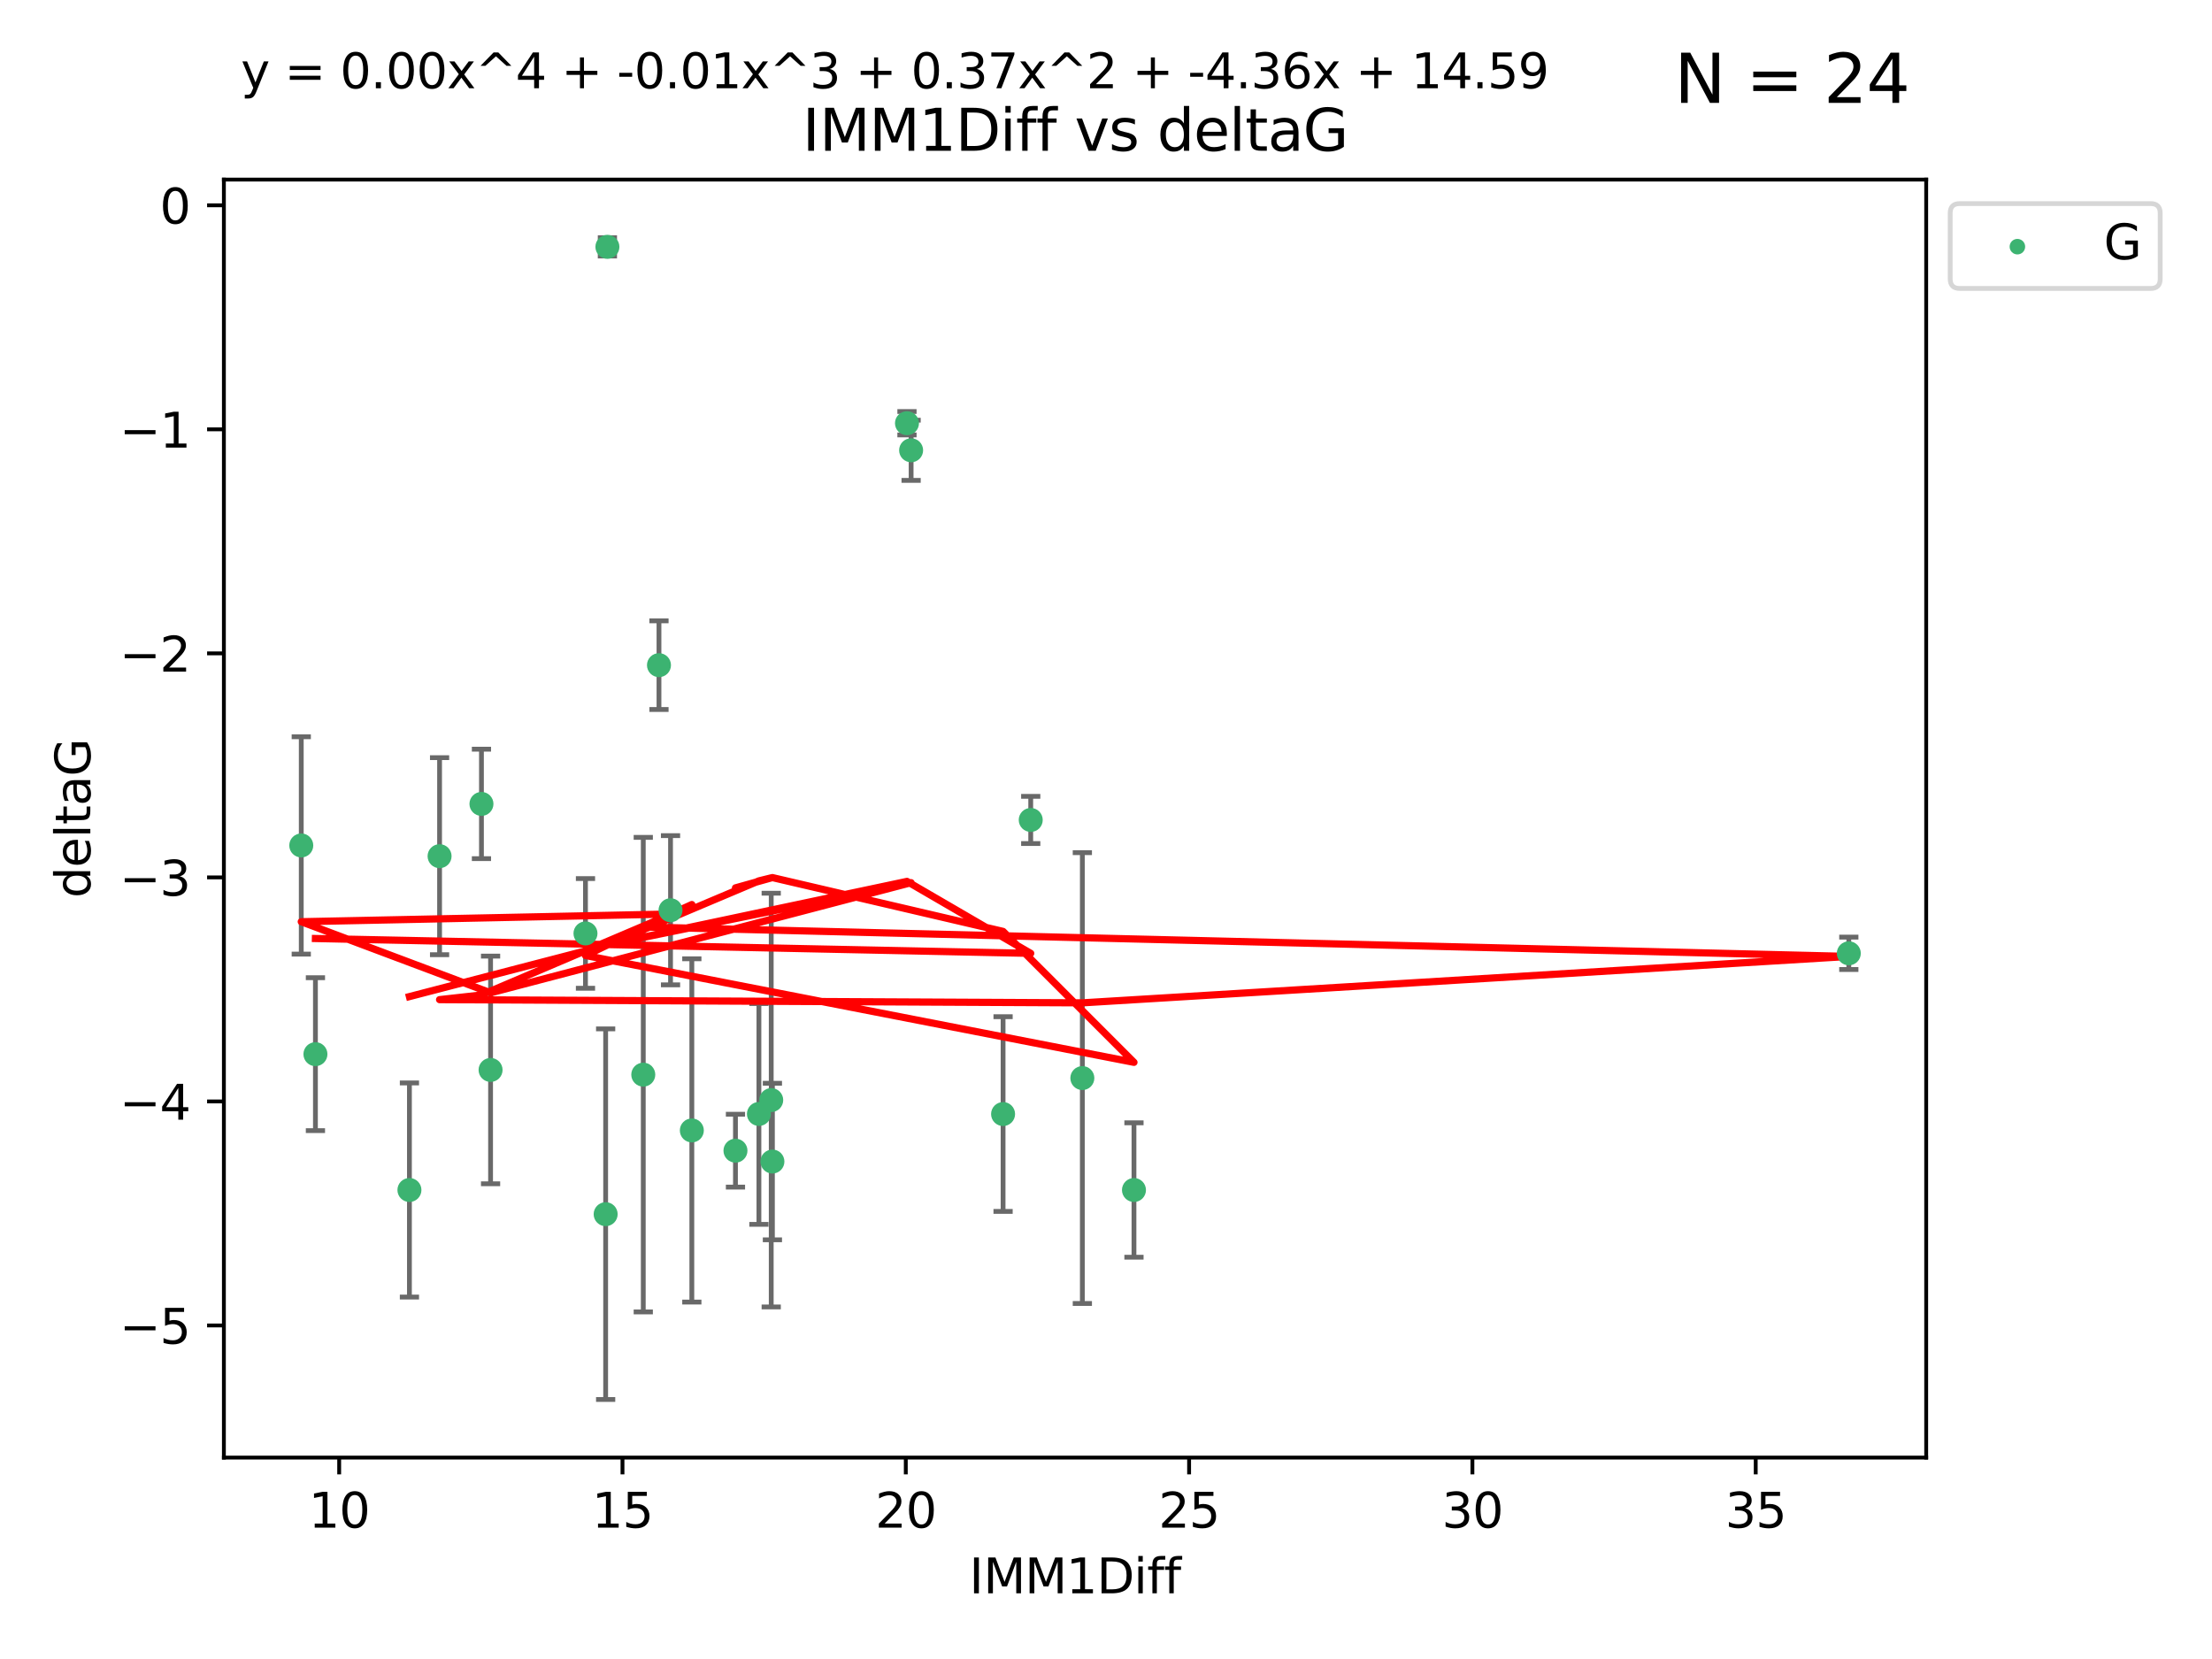 <?xml version="1.0" encoding="utf-8" standalone="no"?>
<!DOCTYPE svg PUBLIC "-//W3C//DTD SVG 1.1//EN"
  "http://www.w3.org/Graphics/SVG/1.1/DTD/svg11.dtd">
<svg xmlns:xlink="http://www.w3.org/1999/xlink" width="460.8pt" height="345.6pt" viewBox="0 0 460.8 345.6" xmlns="http://www.w3.org/2000/svg" version="1.1">
 <defs>
  <style type="text/css">*{stroke-linejoin: round; stroke-linecap: butt}</style>
 </defs>
 <g id="figure_1">
  <g id="patch_1">
   <path d="M 0 345.6 
L 460.8 345.6 
L 460.8 0 
L 0 0 
z
" style="fill: #ffffff"/>
  </g>
  <g id="axes_1">
   <g id="patch_2">
    <path d="M 46.64 303.64 
L 401.26 303.64 
L 401.26 37.411 
L 46.64 37.411 
z
" style="fill: #ffffff"/>
   </g>
   <g id="PathCollection_1">
    <defs>
     <path id="m6daf4b5667" d="M 0 1.118 
C 0.297 1.118 0.581 1 0.791 0.791 
C 1 0.581 1.118 0.297 1.118 0 
C 1.118 -0.297 1 -0.581 0.791 -0.791 
C 0.581 -1 0.297 -1.118 0 -1.118 
C -0.297 -1.118 -0.581 -1 -0.791 -0.791 
C -1 -0.581 -1.118 -0.297 -1.118 0 
C -1.118 0.297 -1 0.581 -0.791 0.791 
C -0.581 1 -0.297 1.118 0 1.118 
z
" style="stroke: #3cb371"/>
    </defs>
    <g clip-path="url(#pd5feb2d1e0)">
     <use xlink:href="#m6daf4b5667" x="85.292" y="247.899" style="fill: #3cb371; stroke: #3cb371"/>
     <use xlink:href="#m6daf4b5667" x="126.168" y="252.937" style="fill: #3cb371; stroke: #3cb371"/>
     <use xlink:href="#m6daf4b5667" x="158.097" y="232.058" style="fill: #3cb371; stroke: #3cb371"/>
     <use xlink:href="#m6daf4b5667" x="160.659" y="229.166" style="fill: #3cb371; stroke: #3cb371"/>
     <use xlink:href="#m6daf4b5667" x="153.211" y="239.706" style="fill: #3cb371; stroke: #3cb371"/>
     <use xlink:href="#m6daf4b5667" x="160.907" y="241.971" style="fill: #3cb371; stroke: #3cb371"/>
     <use xlink:href="#m6daf4b5667" x="208.959" y="232.077" style="fill: #3cb371; stroke: #3cb371"/>
     <use xlink:href="#m6daf4b5667" x="236.226" y="247.901" style="fill: #3cb371; stroke: #3cb371"/>
     <use xlink:href="#m6daf4b5667" x="121.966" y="194.45" style="fill: #3cb371; stroke: #3cb371"/>
     <use xlink:href="#m6daf4b5667" x="144.122" y="235.491" style="fill: #3cb371; stroke: #3cb371"/>
     <use xlink:href="#m6daf4b5667" x="137.276" y="138.564" style="fill: #3cb371; stroke: #3cb371"/>
     <use xlink:href="#m6daf4b5667" x="100.295" y="167.47" style="fill: #3cb371; stroke: #3cb371"/>
     <use xlink:href="#m6daf4b5667" x="91.572" y="178.356" style="fill: #3cb371; stroke: #3cb371"/>
     <use xlink:href="#m6daf4b5667" x="225.473" y="224.582" style="fill: #3cb371; stroke: #3cb371"/>
     <use xlink:href="#m6daf4b5667" x="385.141" y="198.593" style="fill: #3cb371; stroke: #3cb371"/>
     <use xlink:href="#m6daf4b5667" x="134.006" y="223.868" style="fill: #3cb371; stroke: #3cb371"/>
     <use xlink:href="#m6daf4b5667" x="139.684" y="189.617" style="fill: #3cb371; stroke: #3cb371"/>
     <use xlink:href="#m6daf4b5667" x="62.759" y="176.121" style="fill: #3cb371; stroke: #3cb371"/>
     <use xlink:href="#m6daf4b5667" x="102.195" y="222.887" style="fill: #3cb371; stroke: #3cb371"/>
     <use xlink:href="#m6daf4b5667" x="189.802" y="93.801" style="fill: #3cb371; stroke: #3cb371"/>
     <use xlink:href="#m6daf4b5667" x="126.534" y="51.422" style="fill: #3cb371; stroke: #3cb371"/>
     <use xlink:href="#m6daf4b5667" x="188.94" y="88.163" style="fill: #3cb371; stroke: #3cb371"/>
     <use xlink:href="#m6daf4b5667" x="214.72" y="170.811" style="fill: #3cb371; stroke: #3cb371"/>
     <use xlink:href="#m6daf4b5667" x="65.71" y="219.602" style="fill: #3cb371; stroke: #3cb371"/>
    </g>
   </g>
   <g id="matplotlib.axis_1">
    <g id="xtick_1">
     <g id="line2d_1">
      <defs>
       <path id="md87073a8fe" d="M 0 0 
L 0 3.5 
" style="stroke: #000000; stroke-width: 0.8"/>
      </defs>
      <g>
       <use xlink:href="#md87073a8fe" x="70.656" y="303.64" style="stroke: #000000; stroke-width: 0.8"/>
      </g>
     </g>
     <g id="text_1">
      <!-- 10 -->
      <g transform="translate(64.293 318.238)scale(0.1 -0.1)">
       <defs>
        <path id="DejaVuSans-31" d="M 794 531 
L 1825 531 
L 1825 4091 
L 703 3866 
L 703 4441 
L 1819 4666 
L 2450 4666 
L 2450 531 
L 3481 531 
L 3481 0 
L 794 0 
L 794 531 
z
" transform="scale(0.016)"/>
        <path id="DejaVuSans-30" d="M 2034 4250 
Q 1547 4250 1301 3770 
Q 1056 3291 1056 2328 
Q 1056 1369 1301 889 
Q 1547 409 2034 409 
Q 2525 409 2770 889 
Q 3016 1369 3016 2328 
Q 3016 3291 2770 3770 
Q 2525 4250 2034 4250 
z
M 2034 4750 
Q 2819 4750 3233 4129 
Q 3647 3509 3647 2328 
Q 3647 1150 3233 529 
Q 2819 -91 2034 -91 
Q 1250 -91 836 529 
Q 422 1150 422 2328 
Q 422 3509 836 4129 
Q 1250 4750 2034 4750 
z
" transform="scale(0.016)"/>
       </defs>
       <use xlink:href="#DejaVuSans-31"/>
       <use xlink:href="#DejaVuSans-30" x="63.623"/>
      </g>
     </g>
    </g>
    <g id="xtick_2">
     <g id="line2d_2">
      <g>
       <use xlink:href="#md87073a8fe" x="129.674" y="303.64" style="stroke: #000000; stroke-width: 0.8"/>
      </g>
     </g>
     <g id="text_2">
      <!-- 15 -->
      <g transform="translate(123.312 318.238)scale(0.1 -0.1)">
       <defs>
        <path id="DejaVuSans-35" d="M 691 4666 
L 3169 4666 
L 3169 4134 
L 1269 4134 
L 1269 2991 
Q 1406 3038 1543 3061 
Q 1681 3084 1819 3084 
Q 2600 3084 3056 2656 
Q 3513 2228 3513 1497 
Q 3513 744 3044 326 
Q 2575 -91 1722 -91 
Q 1428 -91 1123 -41 
Q 819 9 494 109 
L 494 744 
Q 775 591 1075 516 
Q 1375 441 1709 441 
Q 2250 441 2565 725 
Q 2881 1009 2881 1497 
Q 2881 1984 2565 2268 
Q 2250 2553 1709 2553 
Q 1456 2553 1204 2497 
Q 953 2441 691 2322 
L 691 4666 
z
" transform="scale(0.016)"/>
       </defs>
       <use xlink:href="#DejaVuSans-31"/>
       <use xlink:href="#DejaVuSans-35" x="63.623"/>
      </g>
     </g>
    </g>
    <g id="xtick_3">
     <g id="line2d_3">
      <g>
       <use xlink:href="#md87073a8fe" x="188.692" y="303.64" style="stroke: #000000; stroke-width: 0.8"/>
      </g>
     </g>
     <g id="text_3">
      <!-- 20 -->
      <g transform="translate(182.33 318.238)scale(0.1 -0.1)">
       <defs>
        <path id="DejaVuSans-32" d="M 1228 531 
L 3431 531 
L 3431 0 
L 469 0 
L 469 531 
Q 828 903 1448 1529 
Q 2069 2156 2228 2338 
Q 2531 2678 2651 2914 
Q 2772 3150 2772 3378 
Q 2772 3750 2511 3984 
Q 2250 4219 1831 4219 
Q 1534 4219 1204 4116 
Q 875 4013 500 3803 
L 500 4441 
Q 881 4594 1212 4672 
Q 1544 4750 1819 4750 
Q 2544 4750 2975 4387 
Q 3406 4025 3406 3419 
Q 3406 3131 3298 2873 
Q 3191 2616 2906 2266 
Q 2828 2175 2409 1742 
Q 1991 1309 1228 531 
z
" transform="scale(0.016)"/>
       </defs>
       <use xlink:href="#DejaVuSans-32"/>
       <use xlink:href="#DejaVuSans-30" x="63.623"/>
      </g>
     </g>
    </g>
    <g id="xtick_4">
     <g id="line2d_4">
      <g>
       <use xlink:href="#md87073a8fe" x="247.711" y="303.64" style="stroke: #000000; stroke-width: 0.8"/>
      </g>
     </g>
     <g id="text_4">
      <!-- 25 -->
      <g transform="translate(241.348 318.238)scale(0.1 -0.1)">
       <use xlink:href="#DejaVuSans-32"/>
       <use xlink:href="#DejaVuSans-35" x="63.623"/>
      </g>
     </g>
    </g>
    <g id="xtick_5">
     <g id="line2d_5">
      <g>
       <use xlink:href="#md87073a8fe" x="306.729" y="303.64" style="stroke: #000000; stroke-width: 0.8"/>
      </g>
     </g>
     <g id="text_5">
      <!-- 30 -->
      <g transform="translate(300.367 318.238)scale(0.1 -0.1)">
       <defs>
        <path id="DejaVuSans-33" d="M 2597 2516 
Q 3050 2419 3304 2112 
Q 3559 1806 3559 1356 
Q 3559 666 3084 287 
Q 2609 -91 1734 -91 
Q 1441 -91 1130 -33 
Q 819 25 488 141 
L 488 750 
Q 750 597 1062 519 
Q 1375 441 1716 441 
Q 2309 441 2620 675 
Q 2931 909 2931 1356 
Q 2931 1769 2642 2001 
Q 2353 2234 1838 2234 
L 1294 2234 
L 1294 2753 
L 1863 2753 
Q 2328 2753 2575 2939 
Q 2822 3125 2822 3475 
Q 2822 3834 2567 4026 
Q 2313 4219 1838 4219 
Q 1578 4219 1281 4162 
Q 984 4106 628 3988 
L 628 4550 
Q 988 4650 1302 4700 
Q 1616 4750 1894 4750 
Q 2613 4750 3031 4423 
Q 3450 4097 3450 3541 
Q 3450 3153 3228 2886 
Q 3006 2619 2597 2516 
z
" transform="scale(0.016)"/>
       </defs>
       <use xlink:href="#DejaVuSans-33"/>
       <use xlink:href="#DejaVuSans-30" x="63.623"/>
      </g>
     </g>
    </g>
    <g id="xtick_6">
     <g id="line2d_6">
      <g>
       <use xlink:href="#md87073a8fe" x="365.747" y="303.64" style="stroke: #000000; stroke-width: 0.8"/>
      </g>
     </g>
     <g id="text_6">
      <!-- 35 -->
      <g transform="translate(359.385 318.238)scale(0.1 -0.1)">
       <use xlink:href="#DejaVuSans-33"/>
       <use xlink:href="#DejaVuSans-35" x="63.623"/>
      </g>
     </g>
    </g>
    <g id="text_7">
     <!-- IMM1Diff -->
     <g transform="translate(201.906 331.917)scale(0.1 -0.1)">
      <defs>
       <path id="DejaVuSans-49" d="M 628 4666 
L 1259 4666 
L 1259 0 
L 628 0 
L 628 4666 
z
" transform="scale(0.016)"/>
       <path id="DejaVuSans-4d" d="M 628 4666 
L 1569 4666 
L 2759 1491 
L 3956 4666 
L 4897 4666 
L 4897 0 
L 4281 0 
L 4281 4097 
L 3078 897 
L 2444 897 
L 1241 4097 
L 1241 0 
L 628 0 
L 628 4666 
z
" transform="scale(0.016)"/>
       <path id="DejaVuSans-44" d="M 1259 4147 
L 1259 519 
L 2022 519 
Q 2988 519 3436 956 
Q 3884 1394 3884 2338 
Q 3884 3275 3436 3711 
Q 2988 4147 2022 4147 
L 1259 4147 
z
M 628 4666 
L 1925 4666 
Q 3281 4666 3915 4102 
Q 4550 3538 4550 2338 
Q 4550 1131 3912 565 
Q 3275 0 1925 0 
L 628 0 
L 628 4666 
z
" transform="scale(0.016)"/>
       <path id="DejaVuSans-69" d="M 603 3500 
L 1178 3500 
L 1178 0 
L 603 0 
L 603 3500 
z
M 603 4863 
L 1178 4863 
L 1178 4134 
L 603 4134 
L 603 4863 
z
" transform="scale(0.016)"/>
       <path id="DejaVuSans-66" d="M 2375 4863 
L 2375 4384 
L 1825 4384 
Q 1516 4384 1395 4259 
Q 1275 4134 1275 3809 
L 1275 3500 
L 2222 3500 
L 2222 3053 
L 1275 3053 
L 1275 0 
L 697 0 
L 697 3053 
L 147 3053 
L 147 3500 
L 697 3500 
L 697 3744 
Q 697 4328 969 4595 
Q 1241 4863 1831 4863 
L 2375 4863 
z
" transform="scale(0.016)"/>
      </defs>
      <use xlink:href="#DejaVuSans-49"/>
      <use xlink:href="#DejaVuSans-4d" x="29.492"/>
      <use xlink:href="#DejaVuSans-4d" x="115.771"/>
      <use xlink:href="#DejaVuSans-31" x="202.051"/>
      <use xlink:href="#DejaVuSans-44" x="265.674"/>
      <use xlink:href="#DejaVuSans-69" x="342.676"/>
      <use xlink:href="#DejaVuSans-66" x="370.459"/>
      <use xlink:href="#DejaVuSans-66" x="405.664"/>
     </g>
    </g>
   </g>
   <g id="matplotlib.axis_2">
    <g id="ytick_1">
     <g id="line2d_7">
      <defs>
       <path id="m2f03e77376" d="M 0 0 
L -3.5 0 
" style="stroke: #000000; stroke-width: 0.8"/>
      </defs>
      <g>
       <use xlink:href="#m2f03e77376" x="46.64" y="276.118" style="stroke: #000000; stroke-width: 0.8"/>
      </g>
     </g>
     <g id="text_8">
      <!-- −5 -->
      <g transform="translate(24.898 279.918)scale(0.1 -0.1)">
       <defs>
        <path id="DejaVuSans-2212" d="M 678 2272 
L 4684 2272 
L 4684 1741 
L 678 1741 
L 678 2272 
z
" transform="scale(0.016)"/>
       </defs>
       <use xlink:href="#DejaVuSans-2212"/>
       <use xlink:href="#DejaVuSans-35" x="83.789"/>
      </g>
     </g>
    </g>
    <g id="ytick_2">
     <g id="line2d_8">
      <g>
       <use xlink:href="#m2f03e77376" x="46.64" y="229.449" style="stroke: #000000; stroke-width: 0.8"/>
      </g>
     </g>
     <g id="text_9">
      <!-- −4 -->
      <g transform="translate(24.898 233.248)scale(0.1 -0.1)">
       <defs>
        <path id="DejaVuSans-34" d="M 2419 4116 
L 825 1625 
L 2419 1625 
L 2419 4116 
z
M 2253 4666 
L 3047 4666 
L 3047 1625 
L 3713 1625 
L 3713 1100 
L 3047 1100 
L 3047 0 
L 2419 0 
L 2419 1100 
L 313 1100 
L 313 1709 
L 2253 4666 
z
" transform="scale(0.016)"/>
       </defs>
       <use xlink:href="#DejaVuSans-2212"/>
       <use xlink:href="#DejaVuSans-34" x="83.789"/>
      </g>
     </g>
    </g>
    <g id="ytick_3">
     <g id="line2d_9">
      <g>
       <use xlink:href="#m2f03e77376" x="46.64" y="182.779" style="stroke: #000000; stroke-width: 0.8"/>
      </g>
     </g>
     <g id="text_10">
      <!-- −3 -->
      <g transform="translate(24.898 186.579)scale(0.1 -0.1)">
       <use xlink:href="#DejaVuSans-2212"/>
       <use xlink:href="#DejaVuSans-33" x="83.789"/>
      </g>
     </g>
    </g>
    <g id="ytick_4">
     <g id="line2d_10">
      <g>
       <use xlink:href="#m2f03e77376" x="46.64" y="136.11" style="stroke: #000000; stroke-width: 0.8"/>
      </g>
     </g>
     <g id="text_11">
      <!-- −2 -->
      <g transform="translate(24.898 139.909)scale(0.1 -0.1)">
       <use xlink:href="#DejaVuSans-2212"/>
       <use xlink:href="#DejaVuSans-32" x="83.789"/>
      </g>
     </g>
    </g>
    <g id="ytick_5">
     <g id="line2d_11">
      <g>
       <use xlink:href="#m2f03e77376" x="46.64" y="89.441" style="stroke: #000000; stroke-width: 0.8"/>
      </g>
     </g>
     <g id="text_12">
      <!-- −1 -->
      <g transform="translate(24.898 93.24)scale(0.1 -0.1)">
       <use xlink:href="#DejaVuSans-2212"/>
       <use xlink:href="#DejaVuSans-31" x="83.789"/>
      </g>
     </g>
    </g>
    <g id="ytick_6">
     <g id="line2d_12">
      <g>
       <use xlink:href="#m2f03e77376" x="46.64" y="42.771" style="stroke: #000000; stroke-width: 0.8"/>
      </g>
     </g>
     <g id="text_13">
      <!-- 0 -->
      <g transform="translate(33.278 46.57)scale(0.1 -0.1)">
       <use xlink:href="#DejaVuSans-30"/>
      </g>
     </g>
    </g>
    <g id="text_14">
     <!-- deltaG -->
     <g transform="translate(18.818 187.064)rotate(-90)scale(0.1 -0.1)">
      <defs>
       <path id="DejaVuSans-64" d="M 2906 2969 
L 2906 4863 
L 3481 4863 
L 3481 0 
L 2906 0 
L 2906 525 
Q 2725 213 2448 61 
Q 2172 -91 1784 -91 
Q 1150 -91 751 415 
Q 353 922 353 1747 
Q 353 2572 751 3078 
Q 1150 3584 1784 3584 
Q 2172 3584 2448 3432 
Q 2725 3281 2906 2969 
z
M 947 1747 
Q 947 1113 1208 752 
Q 1469 391 1925 391 
Q 2381 391 2643 752 
Q 2906 1113 2906 1747 
Q 2906 2381 2643 2742 
Q 2381 3103 1925 3103 
Q 1469 3103 1208 2742 
Q 947 2381 947 1747 
z
" transform="scale(0.016)"/>
       <path id="DejaVuSans-65" d="M 3597 1894 
L 3597 1613 
L 953 1613 
Q 991 1019 1311 708 
Q 1631 397 2203 397 
Q 2534 397 2845 478 
Q 3156 559 3463 722 
L 3463 178 
Q 3153 47 2828 -22 
Q 2503 -91 2169 -91 
Q 1331 -91 842 396 
Q 353 884 353 1716 
Q 353 2575 817 3079 
Q 1281 3584 2069 3584 
Q 2775 3584 3186 3129 
Q 3597 2675 3597 1894 
z
M 3022 2063 
Q 3016 2534 2758 2815 
Q 2500 3097 2075 3097 
Q 1594 3097 1305 2825 
Q 1016 2553 972 2059 
L 3022 2063 
z
" transform="scale(0.016)"/>
       <path id="DejaVuSans-6c" d="M 603 4863 
L 1178 4863 
L 1178 0 
L 603 0 
L 603 4863 
z
" transform="scale(0.016)"/>
       <path id="DejaVuSans-74" d="M 1172 4494 
L 1172 3500 
L 2356 3500 
L 2356 3053 
L 1172 3053 
L 1172 1153 
Q 1172 725 1289 603 
Q 1406 481 1766 481 
L 2356 481 
L 2356 0 
L 1766 0 
Q 1100 0 847 248 
Q 594 497 594 1153 
L 594 3053 
L 172 3053 
L 172 3500 
L 594 3500 
L 594 4494 
L 1172 4494 
z
" transform="scale(0.016)"/>
       <path id="DejaVuSans-61" d="M 2194 1759 
Q 1497 1759 1228 1600 
Q 959 1441 959 1056 
Q 959 750 1161 570 
Q 1363 391 1709 391 
Q 2188 391 2477 730 
Q 2766 1069 2766 1631 
L 2766 1759 
L 2194 1759 
z
M 3341 1997 
L 3341 0 
L 2766 0 
L 2766 531 
Q 2569 213 2275 61 
Q 1981 -91 1556 -91 
Q 1019 -91 701 211 
Q 384 513 384 1019 
Q 384 1609 779 1909 
Q 1175 2209 1959 2209 
L 2766 2209 
L 2766 2266 
Q 2766 2663 2505 2880 
Q 2244 3097 1772 3097 
Q 1472 3097 1187 3025 
Q 903 2953 641 2809 
L 641 3341 
Q 956 3463 1253 3523 
Q 1550 3584 1831 3584 
Q 2591 3584 2966 3190 
Q 3341 2797 3341 1997 
z
" transform="scale(0.016)"/>
       <path id="DejaVuSans-47" d="M 3809 666 
L 3809 1919 
L 2778 1919 
L 2778 2438 
L 4434 2438 
L 4434 434 
Q 4069 175 3628 42 
Q 3188 -91 2688 -91 
Q 1594 -91 976 548 
Q 359 1188 359 2328 
Q 359 3472 976 4111 
Q 1594 4750 2688 4750 
Q 3144 4750 3555 4637 
Q 3966 4525 4313 4306 
L 4313 3634 
Q 3963 3931 3569 4081 
Q 3175 4231 2741 4231 
Q 1884 4231 1454 3753 
Q 1025 3275 1025 2328 
Q 1025 1384 1454 906 
Q 1884 428 2741 428 
Q 3075 428 3337 486 
Q 3600 544 3809 666 
z
" transform="scale(0.016)"/>
      </defs>
      <use xlink:href="#DejaVuSans-64"/>
      <use xlink:href="#DejaVuSans-65" x="63.477"/>
      <use xlink:href="#DejaVuSans-6c" x="125"/>
      <use xlink:href="#DejaVuSans-74" x="152.783"/>
      <use xlink:href="#DejaVuSans-61" x="191.992"/>
      <use xlink:href="#DejaVuSans-47" x="253.271"/>
     </g>
    </g>
   </g>
   <g id="LineCollection_1">
    <path d="M 85.292 270.202 
L 85.292 225.596 
" clip-path="url(#pd5feb2d1e0)" style="fill: none; stroke: #696969"/>
    <path d="M 126.168 291.539 
L 126.168 214.336 
" clip-path="url(#pd5feb2d1e0)" style="fill: none; stroke: #696969"/>
    <path d="M 158.097 255.052 
L 158.097 209.064 
" clip-path="url(#pd5feb2d1e0)" style="fill: none; stroke: #696969"/>
    <path d="M 160.659 272.263 
L 160.659 186.069 
" clip-path="url(#pd5feb2d1e0)" style="fill: none; stroke: #696969"/>
    <path d="M 153.211 247.296 
L 153.211 232.116 
" clip-path="url(#pd5feb2d1e0)" style="fill: none; stroke: #696969"/>
    <path d="M 160.907 258.278 
L 160.907 225.665 
" clip-path="url(#pd5feb2d1e0)" style="fill: none; stroke: #696969"/>
    <path d="M 208.959 252.36 
L 208.959 211.795 
" clip-path="url(#pd5feb2d1e0)" style="fill: none; stroke: #696969"/>
    <path d="M 236.226 261.899 
L 236.226 233.903 
" clip-path="url(#pd5feb2d1e0)" style="fill: none; stroke: #696969"/>
    <path d="M 121.966 205.874 
L 121.966 183.027 
" clip-path="url(#pd5feb2d1e0)" style="fill: none; stroke: #696969"/>
    <path d="M 144.122 271.244 
L 144.122 199.738 
" clip-path="url(#pd5feb2d1e0)" style="fill: none; stroke: #696969"/>
    <path d="M 137.276 147.799 
L 137.276 129.329 
" clip-path="url(#pd5feb2d1e0)" style="fill: none; stroke: #696969"/>
    <path d="M 100.295 178.872 
L 100.295 156.068 
" clip-path="url(#pd5feb2d1e0)" style="fill: none; stroke: #696969"/>
    <path d="M 91.572 198.882 
L 91.572 157.831 
" clip-path="url(#pd5feb2d1e0)" style="fill: none; stroke: #696969"/>
    <path d="M 225.473 271.541 
L 225.473 177.624 
" clip-path="url(#pd5feb2d1e0)" style="fill: none; stroke: #696969"/>
    <path d="M 385.141 201.966 
L 385.141 195.221 
" clip-path="url(#pd5feb2d1e0)" style="fill: none; stroke: #696969"/>
    <path d="M 134.006 273.298 
L 134.006 174.439 
" clip-path="url(#pd5feb2d1e0)" style="fill: none; stroke: #696969"/>
    <path d="M 139.684 205.159 
L 139.684 174.075 
" clip-path="url(#pd5feb2d1e0)" style="fill: none; stroke: #696969"/>
    <path d="M 62.759 198.757 
L 62.759 153.486 
" clip-path="url(#pd5feb2d1e0)" style="fill: none; stroke: #696969"/>
    <path d="M 102.195 246.599 
L 102.195 199.174 
" clip-path="url(#pd5feb2d1e0)" style="fill: none; stroke: #696969"/>
    <path d="M 189.802 100.072 
L 189.802 87.53 
" clip-path="url(#pd5feb2d1e0)" style="fill: none; stroke: #696969"/>
    <path d="M 126.534 53.331 
L 126.534 49.513 
" clip-path="url(#pd5feb2d1e0)" style="fill: none; stroke: #696969"/>
    <path d="M 188.94 90.602 
L 188.94 85.724 
" clip-path="url(#pd5feb2d1e0)" style="fill: none; stroke: #696969"/>
    <path d="M 214.72 175.726 
L 214.72 165.895 
" clip-path="url(#pd5feb2d1e0)" style="fill: none; stroke: #696969"/>
    <path d="M 65.71 235.53 
L 65.71 203.673 
" clip-path="url(#pd5feb2d1e0)" style="fill: none; stroke: #696969"/>
   </g>
   <g id="line2d_13">
    <defs>
     <path id="m8b785cacc8" d="M 2 0 
L -2 -0 
" style="stroke: #696969"/>
    </defs>
    <g clip-path="url(#pd5feb2d1e0)">
     <use xlink:href="#m8b785cacc8" x="85.292" y="270.202" style="fill: #696969; stroke: #696969"/>
     <use xlink:href="#m8b785cacc8" x="126.168" y="291.539" style="fill: #696969; stroke: #696969"/>
     <use xlink:href="#m8b785cacc8" x="158.097" y="255.052" style="fill: #696969; stroke: #696969"/>
     <use xlink:href="#m8b785cacc8" x="160.659" y="272.263" style="fill: #696969; stroke: #696969"/>
     <use xlink:href="#m8b785cacc8" x="153.211" y="247.296" style="fill: #696969; stroke: #696969"/>
     <use xlink:href="#m8b785cacc8" x="160.907" y="258.278" style="fill: #696969; stroke: #696969"/>
     <use xlink:href="#m8b785cacc8" x="208.959" y="252.36" style="fill: #696969; stroke: #696969"/>
     <use xlink:href="#m8b785cacc8" x="236.226" y="261.899" style="fill: #696969; stroke: #696969"/>
     <use xlink:href="#m8b785cacc8" x="121.966" y="205.874" style="fill: #696969; stroke: #696969"/>
     <use xlink:href="#m8b785cacc8" x="144.122" y="271.244" style="fill: #696969; stroke: #696969"/>
     <use xlink:href="#m8b785cacc8" x="137.276" y="147.799" style="fill: #696969; stroke: #696969"/>
     <use xlink:href="#m8b785cacc8" x="100.295" y="178.872" style="fill: #696969; stroke: #696969"/>
     <use xlink:href="#m8b785cacc8" x="91.572" y="198.882" style="fill: #696969; stroke: #696969"/>
     <use xlink:href="#m8b785cacc8" x="225.473" y="271.541" style="fill: #696969; stroke: #696969"/>
     <use xlink:href="#m8b785cacc8" x="385.141" y="201.966" style="fill: #696969; stroke: #696969"/>
     <use xlink:href="#m8b785cacc8" x="134.006" y="273.298" style="fill: #696969; stroke: #696969"/>
     <use xlink:href="#m8b785cacc8" x="139.684" y="205.159" style="fill: #696969; stroke: #696969"/>
     <use xlink:href="#m8b785cacc8" x="62.759" y="198.757" style="fill: #696969; stroke: #696969"/>
     <use xlink:href="#m8b785cacc8" x="102.195" y="246.599" style="fill: #696969; stroke: #696969"/>
     <use xlink:href="#m8b785cacc8" x="189.802" y="100.072" style="fill: #696969; stroke: #696969"/>
     <use xlink:href="#m8b785cacc8" x="126.534" y="53.331" style="fill: #696969; stroke: #696969"/>
     <use xlink:href="#m8b785cacc8" x="188.94" y="90.602" style="fill: #696969; stroke: #696969"/>
     <use xlink:href="#m8b785cacc8" x="214.72" y="175.726" style="fill: #696969; stroke: #696969"/>
     <use xlink:href="#m8b785cacc8" x="65.71" y="235.53" style="fill: #696969; stroke: #696969"/>
    </g>
   </g>
   <g id="line2d_14">
    <g clip-path="url(#pd5feb2d1e0)">
     <use xlink:href="#m8b785cacc8" x="85.292" y="225.596" style="fill: #696969; stroke: #696969"/>
     <use xlink:href="#m8b785cacc8" x="126.168" y="214.336" style="fill: #696969; stroke: #696969"/>
     <use xlink:href="#m8b785cacc8" x="158.097" y="209.064" style="fill: #696969; stroke: #696969"/>
     <use xlink:href="#m8b785cacc8" x="160.659" y="186.069" style="fill: #696969; stroke: #696969"/>
     <use xlink:href="#m8b785cacc8" x="153.211" y="232.116" style="fill: #696969; stroke: #696969"/>
     <use xlink:href="#m8b785cacc8" x="160.907" y="225.665" style="fill: #696969; stroke: #696969"/>
     <use xlink:href="#m8b785cacc8" x="208.959" y="211.795" style="fill: #696969; stroke: #696969"/>
     <use xlink:href="#m8b785cacc8" x="236.226" y="233.903" style="fill: #696969; stroke: #696969"/>
     <use xlink:href="#m8b785cacc8" x="121.966" y="183.027" style="fill: #696969; stroke: #696969"/>
     <use xlink:href="#m8b785cacc8" x="144.122" y="199.738" style="fill: #696969; stroke: #696969"/>
     <use xlink:href="#m8b785cacc8" x="137.276" y="129.329" style="fill: #696969; stroke: #696969"/>
     <use xlink:href="#m8b785cacc8" x="100.295" y="156.068" style="fill: #696969; stroke: #696969"/>
     <use xlink:href="#m8b785cacc8" x="91.572" y="157.831" style="fill: #696969; stroke: #696969"/>
     <use xlink:href="#m8b785cacc8" x="225.473" y="177.624" style="fill: #696969; stroke: #696969"/>
     <use xlink:href="#m8b785cacc8" x="385.141" y="195.221" style="fill: #696969; stroke: #696969"/>
     <use xlink:href="#m8b785cacc8" x="134.006" y="174.439" style="fill: #696969; stroke: #696969"/>
     <use xlink:href="#m8b785cacc8" x="139.684" y="174.075" style="fill: #696969; stroke: #696969"/>
     <use xlink:href="#m8b785cacc8" x="62.759" y="153.486" style="fill: #696969; stroke: #696969"/>
     <use xlink:href="#m8b785cacc8" x="102.195" y="199.174" style="fill: #696969; stroke: #696969"/>
     <use xlink:href="#m8b785cacc8" x="189.802" y="87.53" style="fill: #696969; stroke: #696969"/>
     <use xlink:href="#m8b785cacc8" x="126.534" y="49.513" style="fill: #696969; stroke: #696969"/>
     <use xlink:href="#m8b785cacc8" x="188.94" y="85.724" style="fill: #696969; stroke: #696969"/>
     <use xlink:href="#m8b785cacc8" x="214.72" y="165.895" style="fill: #696969; stroke: #696969"/>
     <use xlink:href="#m8b785cacc8" x="65.71" y="203.673" style="fill: #696969; stroke: #696969"/>
    </g>
   </g>
   <g id="line2d_15">
    <path d="M 85.292 207.609 
L 126.168 196.987 
L 158.097 183.501 
L 160.659 182.871 
L 153.211 184.959 
L 160.907 182.816 
L 208.959 194.029 
L 236.226 221.306 
L 121.966 199.047 
L 144.122 188.433 
L 137.276 191.534 
L 100.295 207.271 
L 91.572 208.244 
L 225.473 208.911 
L 385.141 199.239 
L 134.006 193.109 
L 139.684 190.408 
L 62.759 192.01 
L 102.195 206.825 
L 189.802 183.88 
L 126.534 196.806 
L 188.94 183.608 
L 214.72 198.602 
L 65.71 195.509 
" clip-path="url(#pd5feb2d1e0)" style="fill: none; stroke: #ff0000; stroke-width: 1.5; stroke-linecap: square"/>
   </g>
   <g id="line2d_16">
    <defs>
     <path id="m22786c5709" d="M 0 2 
C 0.53 2 1.039 1.789 1.414 1.414 
C 1.789 1.039 2 0.53 2 0 
C 2 -0.53 1.789 -1.039 1.414 -1.414 
C 1.039 -1.789 0.53 -2 0 -2 
C -0.53 -2 -1.039 -1.789 -1.414 -1.414 
C -1.789 -1.039 -2 -0.53 -2 0 
C -2 0.53 -1.789 1.039 -1.414 1.414 
C -1.039 1.789 -0.53 2 0 2 
z
" style="stroke: #3cb371"/>
    </defs>
    <g clip-path="url(#pd5feb2d1e0)">
     <use xlink:href="#m22786c5709" x="85.292" y="247.899" style="fill: #3cb371; stroke: #3cb371"/>
     <use xlink:href="#m22786c5709" x="126.168" y="252.937" style="fill: #3cb371; stroke: #3cb371"/>
     <use xlink:href="#m22786c5709" x="158.097" y="232.058" style="fill: #3cb371; stroke: #3cb371"/>
     <use xlink:href="#m22786c5709" x="160.659" y="229.166" style="fill: #3cb371; stroke: #3cb371"/>
     <use xlink:href="#m22786c5709" x="153.211" y="239.706" style="fill: #3cb371; stroke: #3cb371"/>
     <use xlink:href="#m22786c5709" x="160.907" y="241.971" style="fill: #3cb371; stroke: #3cb371"/>
     <use xlink:href="#m22786c5709" x="208.959" y="232.077" style="fill: #3cb371; stroke: #3cb371"/>
     <use xlink:href="#m22786c5709" x="236.226" y="247.901" style="fill: #3cb371; stroke: #3cb371"/>
     <use xlink:href="#m22786c5709" x="121.966" y="194.45" style="fill: #3cb371; stroke: #3cb371"/>
     <use xlink:href="#m22786c5709" x="144.122" y="235.491" style="fill: #3cb371; stroke: #3cb371"/>
     <use xlink:href="#m22786c5709" x="137.276" y="138.564" style="fill: #3cb371; stroke: #3cb371"/>
     <use xlink:href="#m22786c5709" x="100.295" y="167.47" style="fill: #3cb371; stroke: #3cb371"/>
     <use xlink:href="#m22786c5709" x="91.572" y="178.356" style="fill: #3cb371; stroke: #3cb371"/>
     <use xlink:href="#m22786c5709" x="225.473" y="224.582" style="fill: #3cb371; stroke: #3cb371"/>
     <use xlink:href="#m22786c5709" x="385.141" y="198.593" style="fill: #3cb371; stroke: #3cb371"/>
     <use xlink:href="#m22786c5709" x="134.006" y="223.868" style="fill: #3cb371; stroke: #3cb371"/>
     <use xlink:href="#m22786c5709" x="139.684" y="189.617" style="fill: #3cb371; stroke: #3cb371"/>
     <use xlink:href="#m22786c5709" x="62.759" y="176.121" style="fill: #3cb371; stroke: #3cb371"/>
     <use xlink:href="#m22786c5709" x="102.195" y="222.887" style="fill: #3cb371; stroke: #3cb371"/>
     <use xlink:href="#m22786c5709" x="189.802" y="93.801" style="fill: #3cb371; stroke: #3cb371"/>
     <use xlink:href="#m22786c5709" x="126.534" y="51.422" style="fill: #3cb371; stroke: #3cb371"/>
     <use xlink:href="#m22786c5709" x="188.94" y="88.163" style="fill: #3cb371; stroke: #3cb371"/>
     <use xlink:href="#m22786c5709" x="214.72" y="170.811" style="fill: #3cb371; stroke: #3cb371"/>
     <use xlink:href="#m22786c5709" x="65.71" y="219.602" style="fill: #3cb371; stroke: #3cb371"/>
    </g>
   </g>
   <g id="patch_3">
    <path d="M 46.64 303.64 
L 46.64 37.411 
" style="fill: none; stroke: #000000; stroke-width: 0.8; stroke-linejoin: miter; stroke-linecap: square"/>
   </g>
   <g id="patch_4">
    <path d="M 401.26 303.64 
L 401.26 37.411 
" style="fill: none; stroke: #000000; stroke-width: 0.8; stroke-linejoin: miter; stroke-linecap: square"/>
   </g>
   <g id="patch_5">
    <path d="M 46.64 303.64 
L 401.26 303.64 
" style="fill: none; stroke: #000000; stroke-width: 0.8; stroke-linejoin: miter; stroke-linecap: square"/>
   </g>
   <g id="patch_6">
    <path d="M 46.64 37.411 
L 401.26 37.411 
" style="fill: none; stroke: #000000; stroke-width: 0.8; stroke-linejoin: miter; stroke-linecap: square"/>
   </g>
   <g id="text_15">
    <!-- N = 24 -->
    <g transform="translate(348.795 21.426)scale(0.14 -0.14)">
     <defs>
      <path id="DejaVuSans-4e" d="M 628 4666 
L 1478 4666 
L 3547 763 
L 3547 4666 
L 4159 4666 
L 4159 0 
L 3309 0 
L 1241 3903 
L 1241 0 
L 628 0 
L 628 4666 
z
" transform="scale(0.016)"/>
      <path id="DejaVuSans-20" transform="scale(0.016)"/>
      <path id="DejaVuSans-3d" d="M 678 2906 
L 4684 2906 
L 4684 2381 
L 678 2381 
L 678 2906 
z
M 678 1631 
L 4684 1631 
L 4684 1100 
L 678 1100 
L 678 1631 
z
" transform="scale(0.016)"/>
     </defs>
     <use xlink:href="#DejaVuSans-4e"/>
     <use xlink:href="#DejaVuSans-20" x="74.805"/>
     <use xlink:href="#DejaVuSans-3d" x="106.592"/>
     <use xlink:href="#DejaVuSans-20" x="190.381"/>
     <use xlink:href="#DejaVuSans-32" x="222.168"/>
     <use xlink:href="#DejaVuSans-34" x="285.791"/>
    </g>
   </g>
   <g id="text_16">
    <!-- y = 0.00x^4 + -0.01x^3 + 0.37x^2 + -4.36x + 14.59 -->
    <g transform="translate(50.186 18.387)scale(0.1 -0.1)">
     <defs>
      <path id="DejaVuSans-79" d="M 2059 -325 
Q 1816 -950 1584 -1140 
Q 1353 -1331 966 -1331 
L 506 -1331 
L 506 -850 
L 844 -850 
Q 1081 -850 1212 -737 
Q 1344 -625 1503 -206 
L 1606 56 
L 191 3500 
L 800 3500 
L 1894 763 
L 2988 3500 
L 3597 3500 
L 2059 -325 
z
" transform="scale(0.016)"/>
      <path id="DejaVuSans-2e" d="M 684 794 
L 1344 794 
L 1344 0 
L 684 0 
L 684 794 
z
" transform="scale(0.016)"/>
      <path id="DejaVuSans-78" d="M 3513 3500 
L 2247 1797 
L 3578 0 
L 2900 0 
L 1881 1375 
L 863 0 
L 184 0 
L 1544 1831 
L 300 3500 
L 978 3500 
L 1906 2253 
L 2834 3500 
L 3513 3500 
z
" transform="scale(0.016)"/>
      <path id="DejaVuSans-5e" d="M 2988 4666 
L 4684 2925 
L 4056 2925 
L 2681 4159 
L 1306 2925 
L 678 2925 
L 2375 4666 
L 2988 4666 
z
" transform="scale(0.016)"/>
      <path id="DejaVuSans-2b" d="M 2944 4013 
L 2944 2272 
L 4684 2272 
L 4684 1741 
L 2944 1741 
L 2944 0 
L 2419 0 
L 2419 1741 
L 678 1741 
L 678 2272 
L 2419 2272 
L 2419 4013 
L 2944 4013 
z
" transform="scale(0.016)"/>
      <path id="DejaVuSans-2d" d="M 313 2009 
L 1997 2009 
L 1997 1497 
L 313 1497 
L 313 2009 
z
" transform="scale(0.016)"/>
      <path id="DejaVuSans-37" d="M 525 4666 
L 3525 4666 
L 3525 4397 
L 1831 0 
L 1172 0 
L 2766 4134 
L 525 4134 
L 525 4666 
z
" transform="scale(0.016)"/>
      <path id="DejaVuSans-36" d="M 2113 2584 
Q 1688 2584 1439 2293 
Q 1191 2003 1191 1497 
Q 1191 994 1439 701 
Q 1688 409 2113 409 
Q 2538 409 2786 701 
Q 3034 994 3034 1497 
Q 3034 2003 2786 2293 
Q 2538 2584 2113 2584 
z
M 3366 4563 
L 3366 3988 
Q 3128 4100 2886 4159 
Q 2644 4219 2406 4219 
Q 1781 4219 1451 3797 
Q 1122 3375 1075 2522 
Q 1259 2794 1537 2939 
Q 1816 3084 2150 3084 
Q 2853 3084 3261 2657 
Q 3669 2231 3669 1497 
Q 3669 778 3244 343 
Q 2819 -91 2113 -91 
Q 1303 -91 875 529 
Q 447 1150 447 2328 
Q 447 3434 972 4092 
Q 1497 4750 2381 4750 
Q 2619 4750 2861 4703 
Q 3103 4656 3366 4563 
z
" transform="scale(0.016)"/>
      <path id="DejaVuSans-39" d="M 703 97 
L 703 672 
Q 941 559 1184 500 
Q 1428 441 1663 441 
Q 2288 441 2617 861 
Q 2947 1281 2994 2138 
Q 2813 1869 2534 1725 
Q 2256 1581 1919 1581 
Q 1219 1581 811 2004 
Q 403 2428 403 3163 
Q 403 3881 828 4315 
Q 1253 4750 1959 4750 
Q 2769 4750 3195 4129 
Q 3622 3509 3622 2328 
Q 3622 1225 3098 567 
Q 2575 -91 1691 -91 
Q 1453 -91 1209 -44 
Q 966 3 703 97 
z
M 1959 2075 
Q 2384 2075 2632 2365 
Q 2881 2656 2881 3163 
Q 2881 3666 2632 3958 
Q 2384 4250 1959 4250 
Q 1534 4250 1286 3958 
Q 1038 3666 1038 3163 
Q 1038 2656 1286 2365 
Q 1534 2075 1959 2075 
z
" transform="scale(0.016)"/>
     </defs>
     <use xlink:href="#DejaVuSans-79"/>
     <use xlink:href="#DejaVuSans-20" x="59.18"/>
     <use xlink:href="#DejaVuSans-3d" x="90.967"/>
     <use xlink:href="#DejaVuSans-20" x="174.756"/>
     <use xlink:href="#DejaVuSans-30" x="206.543"/>
     <use xlink:href="#DejaVuSans-2e" x="270.166"/>
     <use xlink:href="#DejaVuSans-30" x="301.953"/>
     <use xlink:href="#DejaVuSans-30" x="365.576"/>
     <use xlink:href="#DejaVuSans-78" x="429.199"/>
     <use xlink:href="#DejaVuSans-5e" x="488.379"/>
     <use xlink:href="#DejaVuSans-34" x="572.168"/>
     <use xlink:href="#DejaVuSans-20" x="635.791"/>
     <use xlink:href="#DejaVuSans-2b" x="667.578"/>
     <use xlink:href="#DejaVuSans-20" x="751.367"/>
     <use xlink:href="#DejaVuSans-2d" x="783.154"/>
     <use xlink:href="#DejaVuSans-30" x="819.238"/>
     <use xlink:href="#DejaVuSans-2e" x="882.861"/>
     <use xlink:href="#DejaVuSans-30" x="914.648"/>
     <use xlink:href="#DejaVuSans-31" x="978.271"/>
     <use xlink:href="#DejaVuSans-78" x="1041.895"/>
     <use xlink:href="#DejaVuSans-5e" x="1101.074"/>
     <use xlink:href="#DejaVuSans-33" x="1184.863"/>
     <use xlink:href="#DejaVuSans-20" x="1248.486"/>
     <use xlink:href="#DejaVuSans-2b" x="1280.273"/>
     <use xlink:href="#DejaVuSans-20" x="1364.062"/>
     <use xlink:href="#DejaVuSans-30" x="1395.85"/>
     <use xlink:href="#DejaVuSans-2e" x="1459.473"/>
     <use xlink:href="#DejaVuSans-33" x="1491.26"/>
     <use xlink:href="#DejaVuSans-37" x="1554.883"/>
     <use xlink:href="#DejaVuSans-78" x="1618.506"/>
     <use xlink:href="#DejaVuSans-5e" x="1677.686"/>
     <use xlink:href="#DejaVuSans-32" x="1761.475"/>
     <use xlink:href="#DejaVuSans-20" x="1825.098"/>
     <use xlink:href="#DejaVuSans-2b" x="1856.885"/>
     <use xlink:href="#DejaVuSans-20" x="1940.674"/>
     <use xlink:href="#DejaVuSans-2d" x="1972.461"/>
     <use xlink:href="#DejaVuSans-34" x="2008.545"/>
     <use xlink:href="#DejaVuSans-2e" x="2072.168"/>
     <use xlink:href="#DejaVuSans-33" x="2103.955"/>
     <use xlink:href="#DejaVuSans-36" x="2167.578"/>
     <use xlink:href="#DejaVuSans-78" x="2231.201"/>
     <use xlink:href="#DejaVuSans-20" x="2290.381"/>
     <use xlink:href="#DejaVuSans-2b" x="2322.168"/>
     <use xlink:href="#DejaVuSans-20" x="2405.957"/>
     <use xlink:href="#DejaVuSans-31" x="2437.744"/>
     <use xlink:href="#DejaVuSans-34" x="2501.367"/>
     <use xlink:href="#DejaVuSans-2e" x="2564.99"/>
     <use xlink:href="#DejaVuSans-35" x="2596.777"/>
     <use xlink:href="#DejaVuSans-39" x="2660.4"/>
    </g>
   </g>
   <g id="text_17">
    <!-- IMM1Diff vs deltaG -->
    <g transform="translate(167.161 31.411)scale(0.12 -0.12)">
     <defs>
      <path id="DejaVuSans-76" d="M 191 3500 
L 800 3500 
L 1894 563 
L 2988 3500 
L 3597 3500 
L 2284 0 
L 1503 0 
L 191 3500 
z
" transform="scale(0.016)"/>
      <path id="DejaVuSans-73" d="M 2834 3397 
L 2834 2853 
Q 2591 2978 2328 3040 
Q 2066 3103 1784 3103 
Q 1356 3103 1142 2972 
Q 928 2841 928 2578 
Q 928 2378 1081 2264 
Q 1234 2150 1697 2047 
L 1894 2003 
Q 2506 1872 2764 1633 
Q 3022 1394 3022 966 
Q 3022 478 2636 193 
Q 2250 -91 1575 -91 
Q 1294 -91 989 -36 
Q 684 19 347 128 
L 347 722 
Q 666 556 975 473 
Q 1284 391 1588 391 
Q 1994 391 2212 530 
Q 2431 669 2431 922 
Q 2431 1156 2273 1281 
Q 2116 1406 1581 1522 
L 1381 1569 
Q 847 1681 609 1914 
Q 372 2147 372 2553 
Q 372 3047 722 3315 
Q 1072 3584 1716 3584 
Q 2034 3584 2315 3537 
Q 2597 3491 2834 3397 
z
" transform="scale(0.016)"/>
     </defs>
     <use xlink:href="#DejaVuSans-49"/>
     <use xlink:href="#DejaVuSans-4d" x="29.492"/>
     <use xlink:href="#DejaVuSans-4d" x="115.771"/>
     <use xlink:href="#DejaVuSans-31" x="202.051"/>
     <use xlink:href="#DejaVuSans-44" x="265.674"/>
     <use xlink:href="#DejaVuSans-69" x="342.676"/>
     <use xlink:href="#DejaVuSans-66" x="370.459"/>
     <use xlink:href="#DejaVuSans-66" x="405.664"/>
     <use xlink:href="#DejaVuSans-20" x="440.869"/>
     <use xlink:href="#DejaVuSans-76" x="472.656"/>
     <use xlink:href="#DejaVuSans-73" x="531.836"/>
     <use xlink:href="#DejaVuSans-20" x="583.936"/>
     <use xlink:href="#DejaVuSans-64" x="615.723"/>
     <use xlink:href="#DejaVuSans-65" x="679.199"/>
     <use xlink:href="#DejaVuSans-6c" x="740.723"/>
     <use xlink:href="#DejaVuSans-74" x="768.506"/>
     <use xlink:href="#DejaVuSans-61" x="807.715"/>
     <use xlink:href="#DejaVuSans-47" x="868.994"/>
    </g>
   </g>
   <g id="legend_1">
    <g id="patch_7">
     <path d="M 408.26 60.089 
L 448.008 60.089 
Q 450.008 60.089 450.008 58.089 
L 450.008 44.411 
Q 450.008 42.411 448.008 42.411 
L 408.26 42.411 
Q 406.26 42.411 406.26 44.411 
L 406.26 58.089 
Q 406.26 60.089 408.26 60.089 
z
" style="fill: #ffffff; opacity: 0.8; stroke: #cccccc; stroke-linejoin: miter"/>
    </g>
    <g id="PathCollection_2">
     <g>
      <use xlink:href="#m6daf4b5667" x="420.26" y="51.385" style="fill: #3cb371; stroke: #3cb371"/>
     </g>
    </g>
    <g id="text_18">
     <!-- G -->
     <g transform="translate(438.26 54.01)scale(0.1 -0.1)">
      <use xlink:href="#DejaVuSans-47"/>
     </g>
    </g>
   </g>
  </g>
 </g>
 <defs>
  <clipPath id="pd5feb2d1e0">
   <rect x="46.64" y="37.411" width="354.62" height="266.229"/>
  </clipPath>
 </defs>
</svg>
